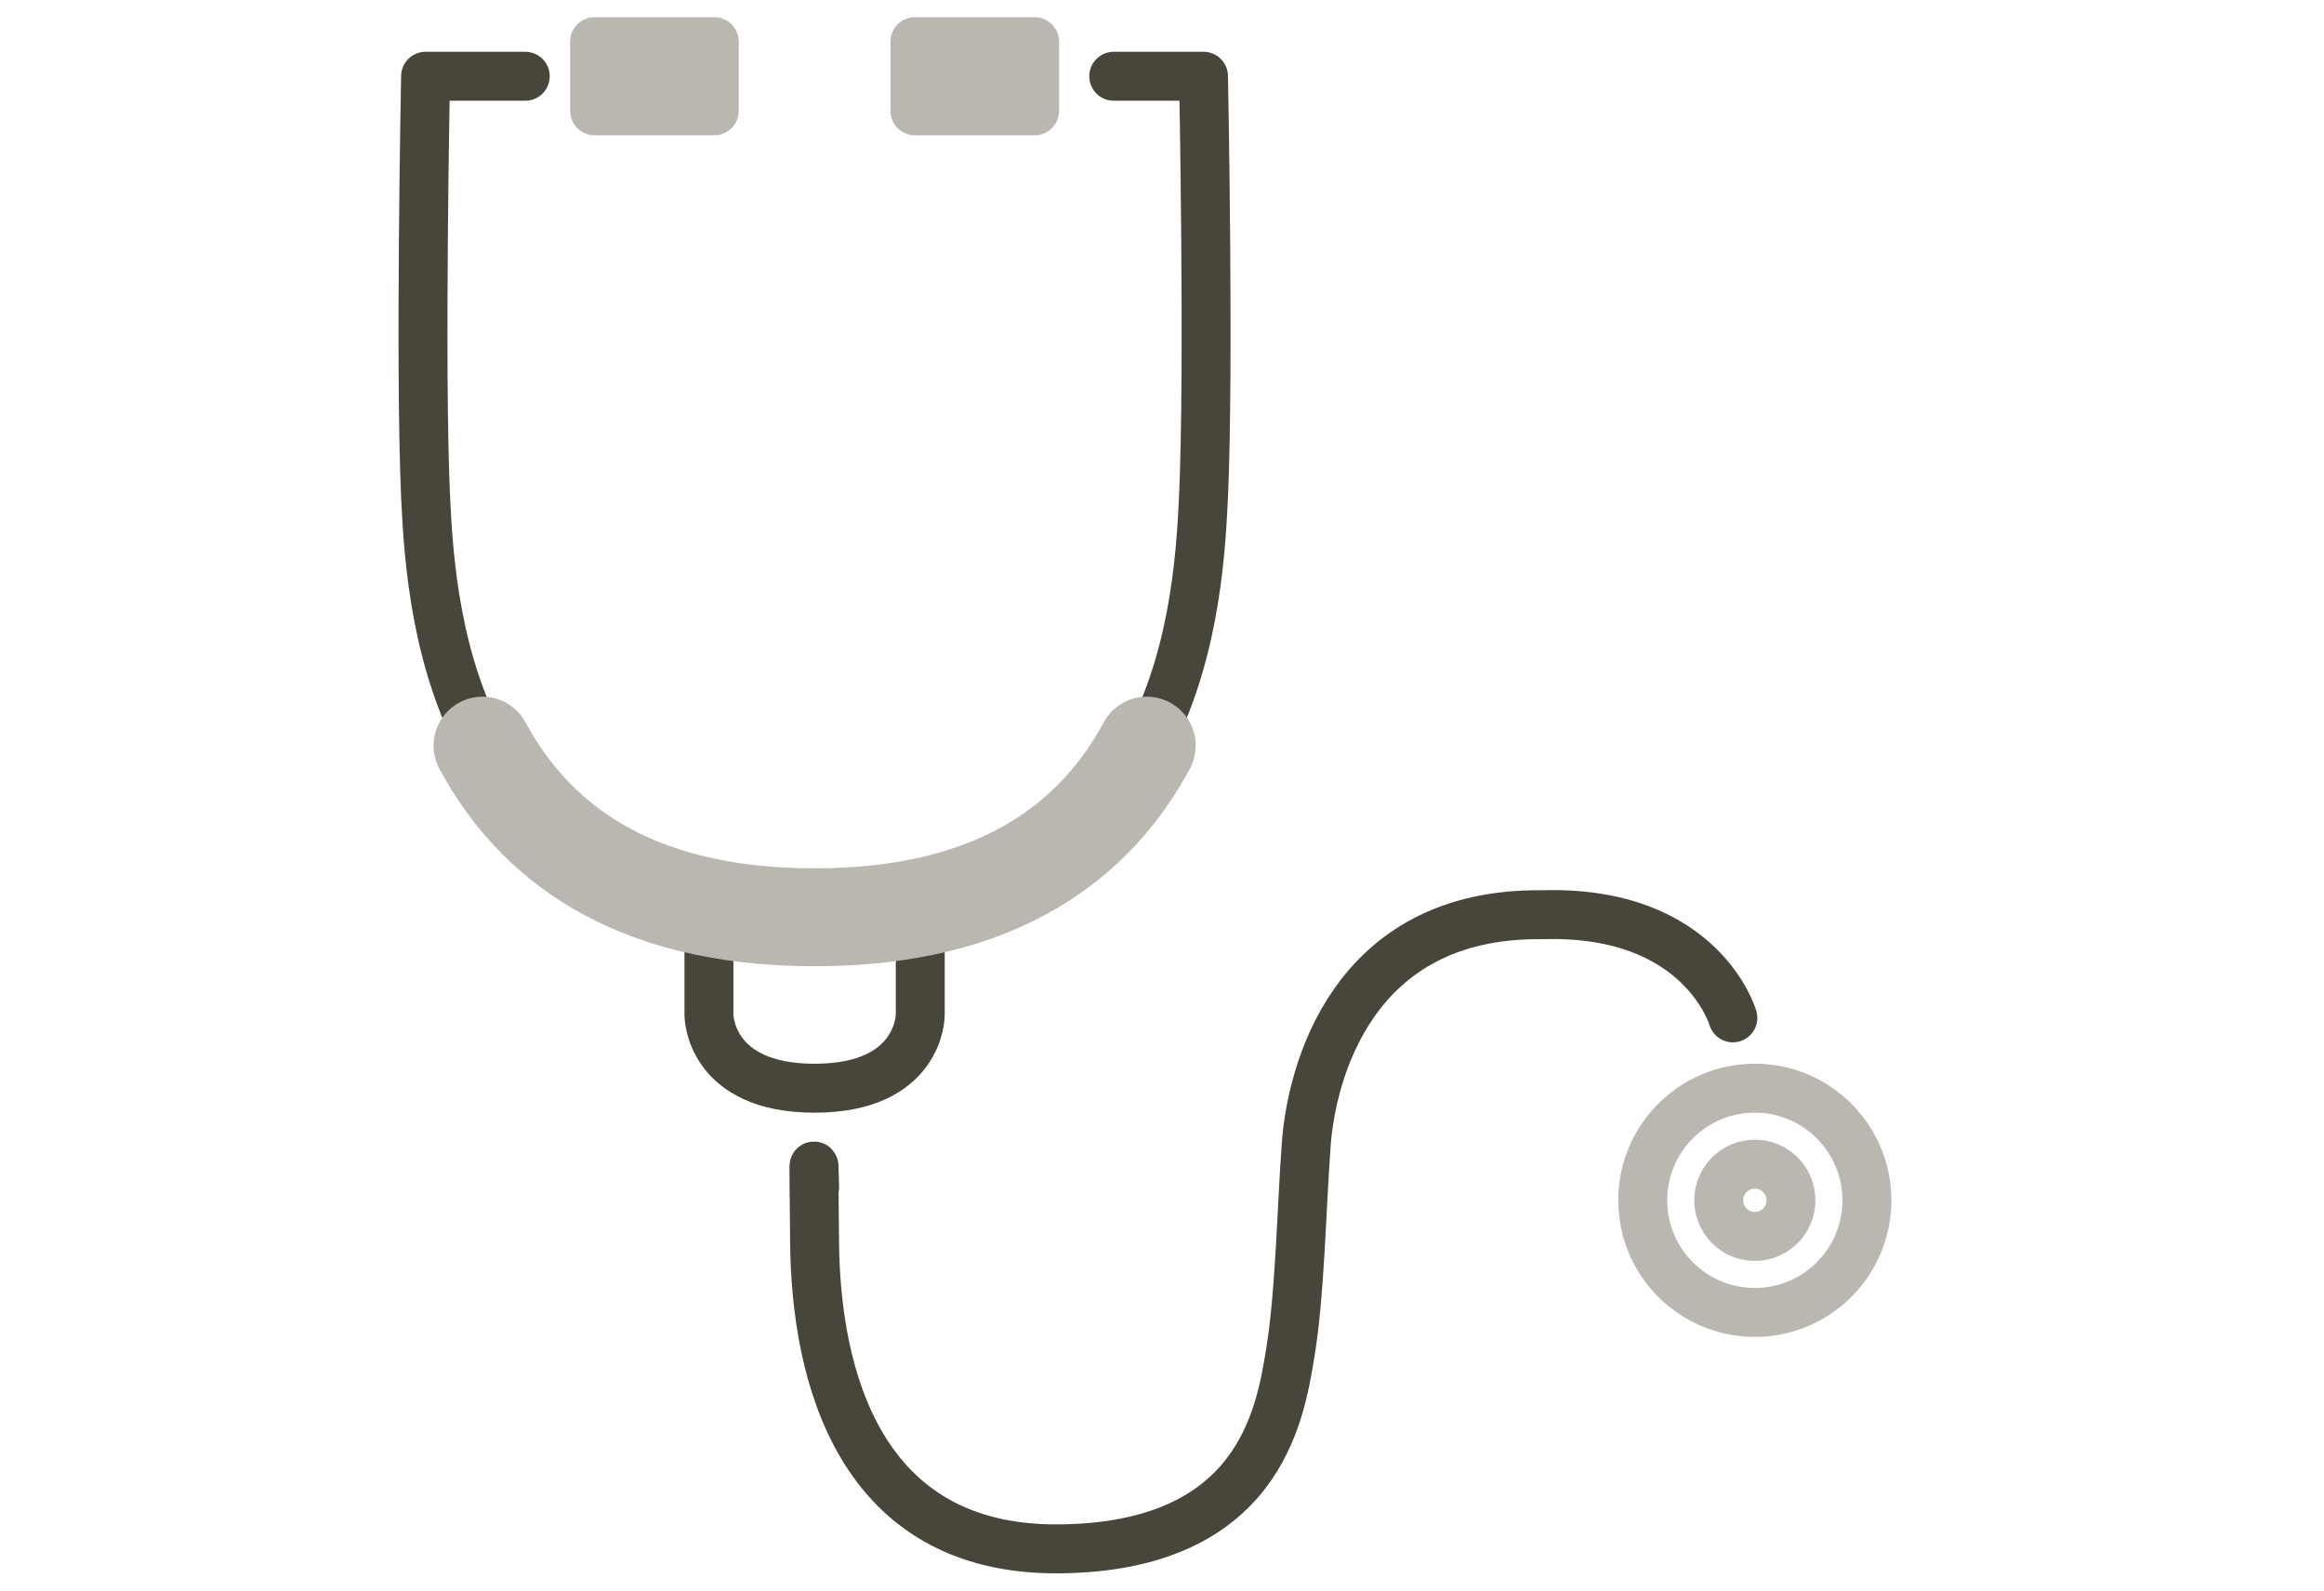 <svg xmlns="http://www.w3.org/2000/svg" xmlns:xlink="http://www.w3.org/1999/xlink" width="95" height="65" viewBox="0 0 95 65">
  <defs>
    <clipPath id="clip-path">
      <rect id="長方形_179" data-name="長方形 179" width="95" height="65" transform="translate(456 2308)" fill="#f0efed"/>
    </clipPath>
  </defs>
  <g id="マスクグループ_6" data-name="マスクグループ 6" transform="translate(-456 -2308)" clip-path="url(#clip-path)">
    <g id="グループ_190" data-name="グループ 190" transform="translate(-526.618 835.373)">
      <path id="パス_31" data-name="パス 31" d="M1041.127,1548.189s-.059-3.07,0,2.291,1.8,12.549,9.986,12.478,9.039-5.473,9.45-7.95.456-5.77.662-8.588,1.816-9.479,9.651-9.376c6.515-.2,7.788,4.214,7.788,4.214" transform="translate(-25.21 -27.035)" fill="none" stroke="#48453a" stroke-linecap="round" stroke-linejoin="round" stroke-width="2"/>
      <path id="パス_32" data-name="パス 32" d="M1031.535,1465.669h3.67s.238,11.906,0,17.185c-.233,5.166-1.195,17.185-15.9,17.185s-15.665-12.019-15.9-17.185c-.238-5.279,0-17.185,0-17.185h4.074" transform="translate(-3.39 10.074)" fill="none" stroke="#48453a" stroke-linecap="round" stroke-linejoin="round" stroke-width="2"/>
      <path id="パス_33" data-name="パス 33" d="M1039.557,1545.952v4.4s0,2.986-4.319,2.986-4.319-2.986-4.319-2.986v-4.4" transform="translate(-19.321 -36.24)" fill="none" stroke="#48453a" stroke-linecap="round" stroke-linejoin="round" stroke-width="2"/>
      <path id="パス_34" data-name="パス 34" d="M1036.193,1530.32c-2.056,3.811-5.984,7.015-13.577,7.015s-11.52-3.2-13.577-7.015" transform="translate(-6.698 -27.222)" fill="none" stroke="#bab6b0" stroke-linecap="round" stroke-linejoin="round" stroke-width="4"/>
      <circle id="楕円形_19" data-name="楕円形 19" cx="4.582" cy="4.582" r="4.582" transform="translate(1049.769 1517.097)" fill="none" stroke="#bab6b0" stroke-linecap="round" stroke-linejoin="round" stroke-width="2"/>
      <circle id="楕円形_20" data-name="楕円形 20" cx="1.477" cy="1.477" r="1.477" transform="translate(1052.875 1520.202)" fill="none" stroke="#bab6b0" stroke-linecap="round" stroke-linejoin="round" stroke-width="2"/>
      <rect id="長方形_180" data-name="長方形 180" width="4.894" height="2.826" transform="translate(1006.923 1474.33)" fill="#bab6b0" stroke="#bab6b0" stroke-linecap="round" stroke-linejoin="round" stroke-width="2"/>
      <rect id="長方形_181" data-name="長方形 181" width="4.894" height="2.826" transform="translate(1020.018 1474.33)" fill="#bab6b0" stroke="#bab6b0" stroke-linecap="round" stroke-linejoin="round" stroke-width="2"/>
    </g>
  </g>
</svg>

